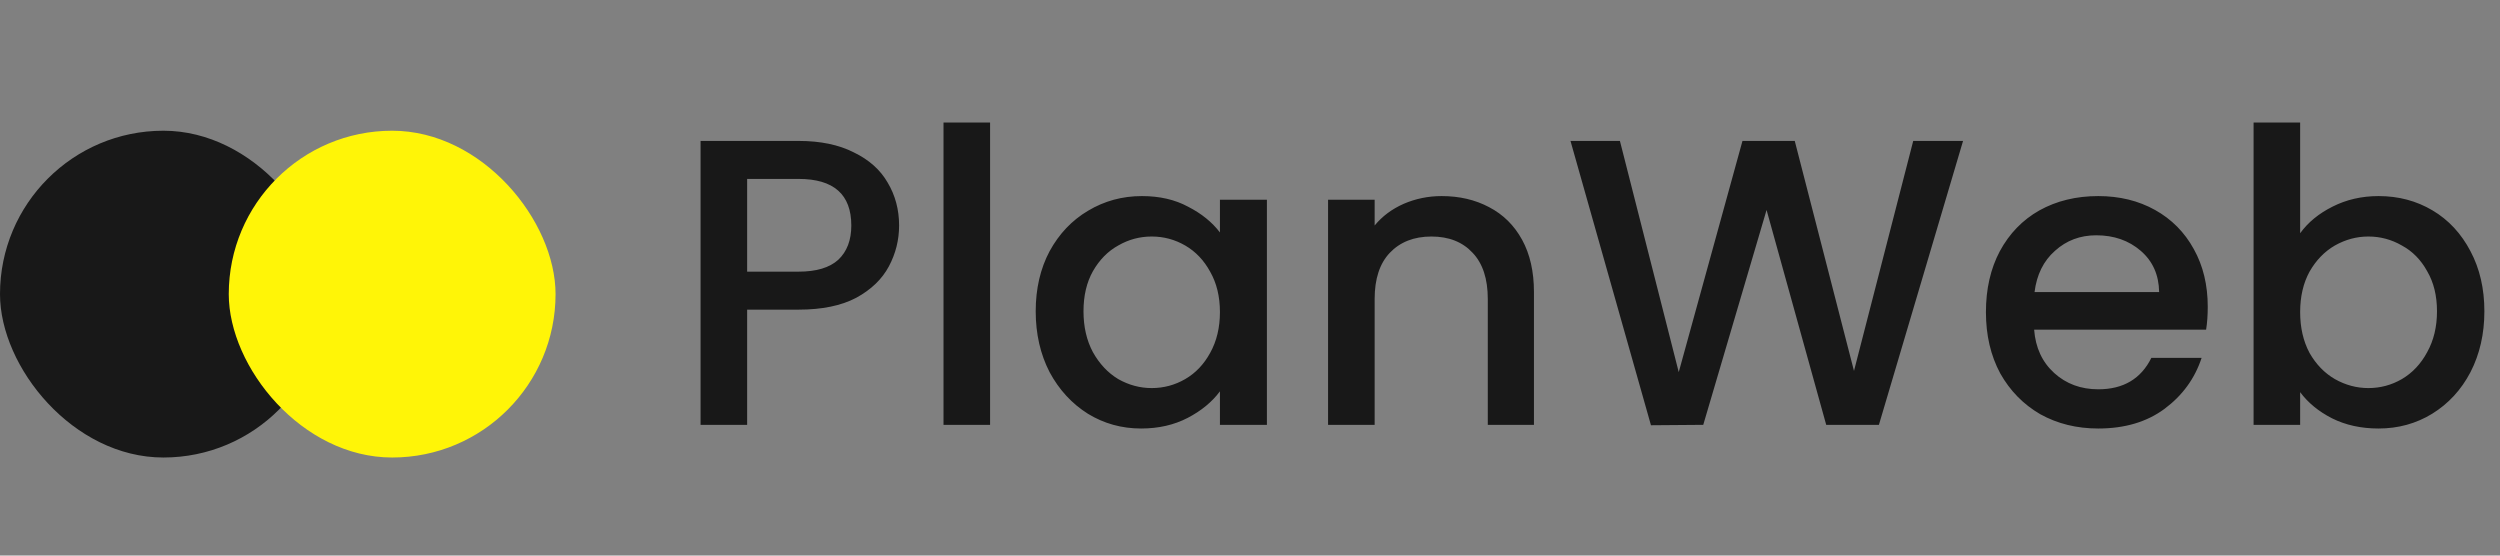 <svg width="153" height="34" viewBox="0 0 153 34" fill="none" xmlns="http://www.w3.org/2000/svg">
<rect x="0" y="0" width="153" height="34" fill="#808080" stroke="none"/>
<g clip-path="url(#clip0_682_61)">
<path d="M55.025 13.8C55.025 14.683 54.817 15.517 54.4 16.3C53.983 17.083 53.317 17.725 52.4 18.225C51.483 18.708 50.308 18.95 48.875 18.95H45.725V26H42.875V8.625H48.875C50.208 8.625 51.333 8.858 52.25 9.325C53.183 9.775 53.875 10.392 54.325 11.175C54.792 11.958 55.025 12.833 55.025 13.8ZM48.875 16.625C49.958 16.625 50.767 16.383 51.3 15.9C51.833 15.4 52.1 14.7 52.1 13.8C52.1 11.9 51.025 10.95 48.875 10.95H45.725V16.625H48.875ZM60.593 7.5V26H57.743V7.5H60.593ZM63.385 19.05C63.385 17.667 63.668 16.442 64.235 15.375C64.818 14.308 65.602 13.483 66.585 12.9C67.585 12.3 68.685 12 69.885 12C70.968 12 71.91 12.217 72.71 12.65C73.527 13.067 74.177 13.592 74.66 14.225V12.225H77.535V26H74.66V23.95C74.177 24.6 73.518 25.142 72.685 25.575C71.852 26.008 70.902 26.225 69.835 26.225C68.652 26.225 67.568 25.925 66.585 25.325C65.602 24.708 64.818 23.858 64.235 22.775C63.668 21.675 63.385 20.433 63.385 19.05ZM74.66 19.1C74.66 18.15 74.46 17.325 74.06 16.625C73.677 15.925 73.168 15.392 72.535 15.025C71.902 14.658 71.218 14.475 70.485 14.475C69.752 14.475 69.068 14.658 68.435 15.025C67.802 15.375 67.285 15.9 66.885 16.6C66.502 17.283 66.31 18.1 66.31 19.05C66.31 20 66.502 20.833 66.885 21.55C67.285 22.267 67.802 22.817 68.435 23.2C69.085 23.567 69.768 23.75 70.485 23.75C71.218 23.75 71.902 23.567 72.535 23.2C73.168 22.833 73.677 22.3 74.06 21.6C74.46 20.883 74.66 20.05 74.66 19.1ZM88.228 12C89.312 12 90.278 12.225 91.128 12.675C91.995 13.125 92.67 13.792 93.153 14.675C93.637 15.558 93.878 16.625 93.878 17.875V26H91.053V18.3C91.053 17.067 90.745 16.125 90.128 15.475C89.512 14.808 88.67 14.475 87.603 14.475C86.537 14.475 85.687 14.808 85.053 15.475C84.437 16.125 84.128 17.067 84.128 18.3V26H81.278V12.225H84.128V13.8C84.595 13.233 85.187 12.792 85.903 12.475C86.637 12.158 87.412 12 88.228 12ZM120.139 8.625L114.989 26H111.764L108.114 12.85L104.239 26L101.039 26.025L96.114 8.625H99.139L102.739 22.775L106.639 8.625H109.839L113.464 22.7L117.089 8.625H120.139ZM135.114 18.775C135.114 19.292 135.081 19.758 135.014 20.175H124.489C124.573 21.275 124.981 22.158 125.714 22.825C126.448 23.492 127.348 23.825 128.414 23.825C129.948 23.825 131.031 23.183 131.664 21.9H134.739C134.323 23.167 133.564 24.208 132.464 25.025C131.381 25.825 130.031 26.225 128.414 26.225C127.098 26.225 125.914 25.933 124.864 25.35C123.831 24.75 123.014 23.917 122.414 22.85C121.831 21.767 121.539 20.517 121.539 19.1C121.539 17.683 121.823 16.442 122.389 15.375C122.973 14.292 123.781 13.458 124.814 12.875C125.864 12.292 127.064 12 128.414 12C129.714 12 130.873 12.283 131.889 12.85C132.906 13.417 133.698 14.217 134.264 15.25C134.831 16.267 135.114 17.442 135.114 18.775ZM132.139 17.875C132.123 16.825 131.748 15.983 131.014 15.35C130.281 14.717 129.373 14.4 128.289 14.4C127.306 14.4 126.464 14.717 125.764 15.35C125.064 15.967 124.648 16.808 124.514 17.875H132.139ZM140.769 14.275C141.252 13.608 141.911 13.067 142.744 12.65C143.594 12.217 144.536 12 145.569 12C146.786 12 147.886 12.292 148.869 12.875C149.852 13.458 150.627 14.292 151.194 15.375C151.761 16.442 152.044 17.667 152.044 19.05C152.044 20.433 151.761 21.675 151.194 22.775C150.627 23.858 149.844 24.708 148.844 25.325C147.861 25.925 146.769 26.225 145.569 26.225C144.502 26.225 143.552 26.017 142.719 25.6C141.902 25.183 141.252 24.65 140.769 24V26H137.919V7.5H140.769V14.275ZM149.144 19.05C149.144 18.1 148.944 17.283 148.544 16.6C148.161 15.9 147.644 15.375 146.994 15.025C146.361 14.658 145.677 14.475 144.944 14.475C144.227 14.475 143.544 14.658 142.894 15.025C142.261 15.392 141.744 15.925 141.344 16.625C140.961 17.325 140.769 18.15 140.769 19.1C140.769 20.05 140.961 20.883 141.344 21.6C141.744 22.3 142.261 22.833 142.894 23.2C143.544 23.567 144.227 23.75 144.944 23.75C145.677 23.75 146.361 23.567 146.994 23.2C147.644 22.817 148.161 22.267 148.544 21.55C148.944 20.833 149.144 20 149.144 19.05Z" fill="#181818"/>
<rect y="8" width="20" height="20" rx="10" fill="#181818"/>
<rect x="14" y="8" width="20" height="20" rx="10" fill="#FFF507"/>
</g>
<defs>
<clipPath id="clip0_682_61">
<rect width="153" height="34" fill="white"/>
</clipPath>
</defs>
</svg>

